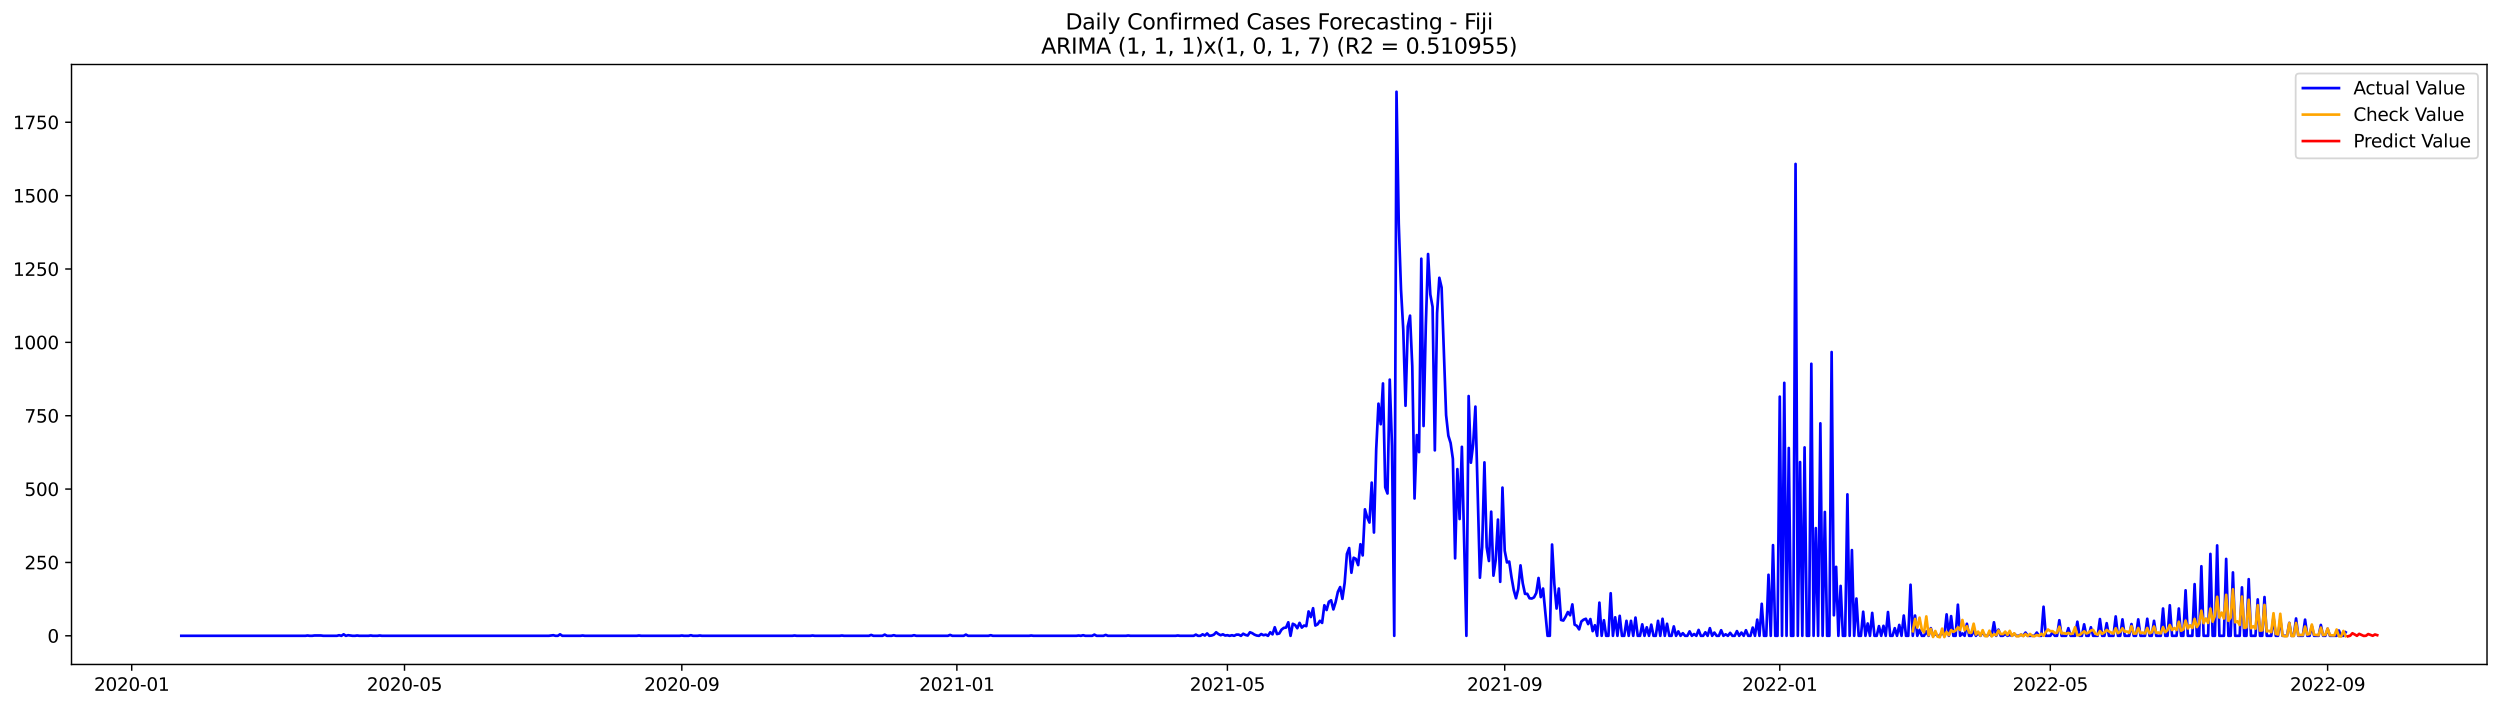 <?xml version="1.0" encoding="utf-8" standalone="no"?>
<!DOCTYPE svg PUBLIC "-//W3C//DTD SVG 1.1//EN"
  "http://www.w3.org/Graphics/SVG/1.1/DTD/svg11.dtd">
<svg xmlns:xlink="http://www.w3.org/1999/xlink" width="1386.05pt" height="392.274pt" viewBox="0 0 1386.05 392.274" xmlns="http://www.w3.org/2000/svg" version="1.1">
 <defs>
  <style type="text/css">*{stroke-linejoin: round; stroke-linecap: butt}</style>
 </defs>
 <g id="figure_1">
  <g id="patch_1">
   <path d="M 0 392.274 
L 1386.05 392.274 
L 1386.05 0 
L 0 0 
z
" style="fill: #ffffff"/>
  </g>
  <g id="axes_1">
   <g id="patch_2">
    <path d="M 39.65 368.396 
L 1378.85 368.396 
L 1378.85 35.755 
L 39.65 35.755 
z
" style="fill: #ffffff"/>
   </g>
   <g id="matplotlib.axis_1">
    <g id="xtick_1">
     <g id="line2d_1">
      <defs>
       <path id="m0611ac6f83" d="M 0 0 
L 0 3.5 
" style="stroke: #000000; stroke-width: 0.8"/>
      </defs>
      <g>
       <use xlink:href="#m0611ac6f83" x="73.024" y="368.396" style="stroke: #000000; stroke-width: 0.8"/>
      </g>
     </g>
     <g id="text_1">
      <!-- 2020-01 -->
      <g transform="translate(52.132 382.994)scale(0.1 -0.1)">
       <defs>
        <path id="DejaVuSans-32" d="M 1228 531 
L 3431 531 
L 3431 0 
L 469 0 
L 469 531 
Q 828 903 1448 1529 
Q 2069 2156 2228 2338 
Q 2531 2678 2651 2914 
Q 2772 3150 2772 3378 
Q 2772 3750 2511 3984 
Q 2250 4219 1831 4219 
Q 1534 4219 1204 4116 
Q 875 4013 500 3803 
L 500 4441 
Q 881 4594 1212 4672 
Q 1544 4750 1819 4750 
Q 2544 4750 2975 4387 
Q 3406 4025 3406 3419 
Q 3406 3131 3298 2873 
Q 3191 2616 2906 2266 
Q 2828 2175 2409 1742 
Q 1991 1309 1228 531 
z
" transform="scale(0.016)"/>
        <path id="DejaVuSans-30" d="M 2034 4250 
Q 1547 4250 1301 3770 
Q 1056 3291 1056 2328 
Q 1056 1369 1301 889 
Q 1547 409 2034 409 
Q 2525 409 2770 889 
Q 3016 1369 3016 2328 
Q 3016 3291 2770 3770 
Q 2525 4250 2034 4250 
z
M 2034 4750 
Q 2819 4750 3233 4129 
Q 3647 3509 3647 2328 
Q 3647 1150 3233 529 
Q 2819 -91 2034 -91 
Q 1250 -91 836 529 
Q 422 1150 422 2328 
Q 422 3509 836 4129 
Q 1250 4750 2034 4750 
z
" transform="scale(0.016)"/>
        <path id="DejaVuSans-2d" d="M 313 2009 
L 1997 2009 
L 1997 1497 
L 313 1497 
L 313 2009 
z
" transform="scale(0.016)"/>
        <path id="DejaVuSans-31" d="M 794 531 
L 1825 531 
L 1825 4091 
L 703 3866 
L 703 4441 
L 1819 4666 
L 2450 4666 
L 2450 531 
L 3481 531 
L 3481 0 
L 794 0 
L 794 531 
z
" transform="scale(0.016)"/>
       </defs>
       <use xlink:href="#DejaVuSans-32"/>
       <use xlink:href="#DejaVuSans-30" x="63.623"/>
       <use xlink:href="#DejaVuSans-32" x="127.246"/>
       <use xlink:href="#DejaVuSans-30" x="190.869"/>
       <use xlink:href="#DejaVuSans-2d" x="254.492"/>
       <use xlink:href="#DejaVuSans-30" x="290.576"/>
       <use xlink:href="#DejaVuSans-31" x="354.199"/>
      </g>
     </g>
    </g>
    <g id="xtick_2">
     <g id="line2d_2">
      <g>
       <use xlink:href="#m0611ac6f83" x="224.268" y="368.396" style="stroke: #000000; stroke-width: 0.8"/>
      </g>
     </g>
     <g id="text_2">
      <!-- 2020-05 -->
      <g transform="translate(203.377 382.994)scale(0.1 -0.1)">
       <defs>
        <path id="DejaVuSans-35" d="M 691 4666 
L 3169 4666 
L 3169 4134 
L 1269 4134 
L 1269 2991 
Q 1406 3038 1543 3061 
Q 1681 3084 1819 3084 
Q 2600 3084 3056 2656 
Q 3513 2228 3513 1497 
Q 3513 744 3044 326 
Q 2575 -91 1722 -91 
Q 1428 -91 1123 -41 
Q 819 9 494 109 
L 494 744 
Q 775 591 1075 516 
Q 1375 441 1709 441 
Q 2250 441 2565 725 
Q 2881 1009 2881 1497 
Q 2881 1984 2565 2268 
Q 2250 2553 1709 2553 
Q 1456 2553 1204 2497 
Q 953 2441 691 2322 
L 691 4666 
z
" transform="scale(0.016)"/>
       </defs>
       <use xlink:href="#DejaVuSans-32"/>
       <use xlink:href="#DejaVuSans-30" x="63.623"/>
       <use xlink:href="#DejaVuSans-32" x="127.246"/>
       <use xlink:href="#DejaVuSans-30" x="190.869"/>
       <use xlink:href="#DejaVuSans-2d" x="254.492"/>
       <use xlink:href="#DejaVuSans-30" x="290.576"/>
       <use xlink:href="#DejaVuSans-35" x="354.199"/>
      </g>
     </g>
    </g>
    <g id="xtick_3">
     <g id="line2d_3">
      <g>
       <use xlink:href="#m0611ac6f83" x="378.012" y="368.396" style="stroke: #000000; stroke-width: 0.8"/>
      </g>
     </g>
     <g id="text_3">
      <!-- 2020-09 -->
      <g transform="translate(357.121 382.994)scale(0.1 -0.1)">
       <defs>
        <path id="DejaVuSans-39" d="M 703 97 
L 703 672 
Q 941 559 1184 500 
Q 1428 441 1663 441 
Q 2288 441 2617 861 
Q 2947 1281 2994 2138 
Q 2813 1869 2534 1725 
Q 2256 1581 1919 1581 
Q 1219 1581 811 2004 
Q 403 2428 403 3163 
Q 403 3881 828 4315 
Q 1253 4750 1959 4750 
Q 2769 4750 3195 4129 
Q 3622 3509 3622 2328 
Q 3622 1225 3098 567 
Q 2575 -91 1691 -91 
Q 1453 -91 1209 -44 
Q 966 3 703 97 
z
M 1959 2075 
Q 2384 2075 2632 2365 
Q 2881 2656 2881 3163 
Q 2881 3666 2632 3958 
Q 2384 4250 1959 4250 
Q 1534 4250 1286 3958 
Q 1038 3666 1038 3163 
Q 1038 2656 1286 2365 
Q 1534 2075 1959 2075 
z
" transform="scale(0.016)"/>
       </defs>
       <use xlink:href="#DejaVuSans-32"/>
       <use xlink:href="#DejaVuSans-30" x="63.623"/>
       <use xlink:href="#DejaVuSans-32" x="127.246"/>
       <use xlink:href="#DejaVuSans-30" x="190.869"/>
       <use xlink:href="#DejaVuSans-2d" x="254.492"/>
       <use xlink:href="#DejaVuSans-30" x="290.576"/>
       <use xlink:href="#DejaVuSans-39" x="354.199"/>
      </g>
     </g>
    </g>
    <g id="xtick_4">
     <g id="line2d_4">
      <g>
       <use xlink:href="#m0611ac6f83" x="530.507" y="368.396" style="stroke: #000000; stroke-width: 0.8"/>
      </g>
     </g>
     <g id="text_4">
      <!-- 2021-01 -->
      <g transform="translate(509.615 382.994)scale(0.1 -0.1)">
       <use xlink:href="#DejaVuSans-32"/>
       <use xlink:href="#DejaVuSans-30" x="63.623"/>
       <use xlink:href="#DejaVuSans-32" x="127.246"/>
       <use xlink:href="#DejaVuSans-31" x="190.869"/>
       <use xlink:href="#DejaVuSans-2d" x="254.492"/>
       <use xlink:href="#DejaVuSans-30" x="290.576"/>
       <use xlink:href="#DejaVuSans-31" x="354.199"/>
      </g>
     </g>
    </g>
    <g id="xtick_5">
     <g id="line2d_5">
      <g>
       <use xlink:href="#m0611ac6f83" x="680.501" y="368.396" style="stroke: #000000; stroke-width: 0.8"/>
      </g>
     </g>
     <g id="text_5">
      <!-- 2021-05 -->
      <g transform="translate(659.61 382.994)scale(0.1 -0.1)">
       <use xlink:href="#DejaVuSans-32"/>
       <use xlink:href="#DejaVuSans-30" x="63.623"/>
       <use xlink:href="#DejaVuSans-32" x="127.246"/>
       <use xlink:href="#DejaVuSans-31" x="190.869"/>
       <use xlink:href="#DejaVuSans-2d" x="254.492"/>
       <use xlink:href="#DejaVuSans-30" x="290.576"/>
       <use xlink:href="#DejaVuSans-35" x="354.199"/>
      </g>
     </g>
    </g>
    <g id="xtick_6">
     <g id="line2d_6">
      <g>
       <use xlink:href="#m0611ac6f83" x="834.245" y="368.396" style="stroke: #000000; stroke-width: 0.8"/>
      </g>
     </g>
     <g id="text_6">
      <!-- 2021-09 -->
      <g transform="translate(813.354 382.994)scale(0.1 -0.1)">
       <use xlink:href="#DejaVuSans-32"/>
       <use xlink:href="#DejaVuSans-30" x="63.623"/>
       <use xlink:href="#DejaVuSans-32" x="127.246"/>
       <use xlink:href="#DejaVuSans-31" x="190.869"/>
       <use xlink:href="#DejaVuSans-2d" x="254.492"/>
       <use xlink:href="#DejaVuSans-30" x="290.576"/>
       <use xlink:href="#DejaVuSans-39" x="354.199"/>
      </g>
     </g>
    </g>
    <g id="xtick_7">
     <g id="line2d_7">
      <g>
       <use xlink:href="#m0611ac6f83" x="986.74" y="368.396" style="stroke: #000000; stroke-width: 0.8"/>
      </g>
     </g>
     <g id="text_7">
      <!-- 2022-01 -->
      <g transform="translate(965.848 382.994)scale(0.1 -0.1)">
       <use xlink:href="#DejaVuSans-32"/>
       <use xlink:href="#DejaVuSans-30" x="63.623"/>
       <use xlink:href="#DejaVuSans-32" x="127.246"/>
       <use xlink:href="#DejaVuSans-32" x="190.869"/>
       <use xlink:href="#DejaVuSans-2d" x="254.492"/>
       <use xlink:href="#DejaVuSans-30" x="290.576"/>
       <use xlink:href="#DejaVuSans-31" x="354.199"/>
      </g>
     </g>
    </g>
    <g id="xtick_8">
     <g id="line2d_8">
      <g>
       <use xlink:href="#m0611ac6f83" x="1136.734" y="368.396" style="stroke: #000000; stroke-width: 0.8"/>
      </g>
     </g>
     <g id="text_8">
      <!-- 2022-05 -->
      <g transform="translate(1115.843 382.994)scale(0.1 -0.1)">
       <use xlink:href="#DejaVuSans-32"/>
       <use xlink:href="#DejaVuSans-30" x="63.623"/>
       <use xlink:href="#DejaVuSans-32" x="127.246"/>
       <use xlink:href="#DejaVuSans-32" x="190.869"/>
       <use xlink:href="#DejaVuSans-2d" x="254.492"/>
       <use xlink:href="#DejaVuSans-30" x="290.576"/>
       <use xlink:href="#DejaVuSans-35" x="354.199"/>
      </g>
     </g>
    </g>
    <g id="xtick_9">
     <g id="line2d_9">
      <g>
       <use xlink:href="#m0611ac6f83" x="1290.478" y="368.396" style="stroke: #000000; stroke-width: 0.8"/>
      </g>
     </g>
     <g id="text_9">
      <!-- 2022-09 -->
      <g transform="translate(1269.587 382.994)scale(0.1 -0.1)">
       <use xlink:href="#DejaVuSans-32"/>
       <use xlink:href="#DejaVuSans-30" x="63.623"/>
       <use xlink:href="#DejaVuSans-32" x="127.246"/>
       <use xlink:href="#DejaVuSans-32" x="190.869"/>
       <use xlink:href="#DejaVuSans-2d" x="254.492"/>
       <use xlink:href="#DejaVuSans-30" x="290.576"/>
       <use xlink:href="#DejaVuSans-39" x="354.199"/>
      </g>
     </g>
    </g>
   </g>
   <g id="matplotlib.axis_2">
    <g id="ytick_1">
     <g id="line2d_10">
      <defs>
       <path id="m6a9f71cf02" d="M 0 0 
L -3.5 0 
" style="stroke: #000000; stroke-width: 0.8"/>
      </defs>
      <g>
       <use xlink:href="#m6a9f71cf02" x="39.65" y="352.505" style="stroke: #000000; stroke-width: 0.8"/>
      </g>
     </g>
     <g id="text_10">
      <!-- 0 -->
      <g transform="translate(26.288 356.304)scale(0.1 -0.1)">
       <use xlink:href="#DejaVuSans-30"/>
      </g>
     </g>
    </g>
    <g id="ytick_2">
     <g id="line2d_11">
      <g>
       <use xlink:href="#m6a9f71cf02" x="39.65" y="311.832" style="stroke: #000000; stroke-width: 0.8"/>
      </g>
     </g>
     <g id="text_11">
      <!-- 250 -->
      <g transform="translate(13.562 315.631)scale(0.1 -0.1)">
       <use xlink:href="#DejaVuSans-32"/>
       <use xlink:href="#DejaVuSans-35" x="63.623"/>
       <use xlink:href="#DejaVuSans-30" x="127.246"/>
      </g>
     </g>
    </g>
    <g id="ytick_3">
     <g id="line2d_12">
      <g>
       <use xlink:href="#m6a9f71cf02" x="39.65" y="271.159" style="stroke: #000000; stroke-width: 0.8"/>
      </g>
     </g>
     <g id="text_12">
      <!-- 500 -->
      <g transform="translate(13.562 274.958)scale(0.1 -0.1)">
       <use xlink:href="#DejaVuSans-35"/>
       <use xlink:href="#DejaVuSans-30" x="63.623"/>
       <use xlink:href="#DejaVuSans-30" x="127.246"/>
      </g>
     </g>
    </g>
    <g id="ytick_4">
     <g id="line2d_13">
      <g>
       <use xlink:href="#m6a9f71cf02" x="39.65" y="230.486" style="stroke: #000000; stroke-width: 0.8"/>
      </g>
     </g>
     <g id="text_13">
      <!-- 750 -->
      <g transform="translate(13.562 234.286)scale(0.1 -0.1)">
       <defs>
        <path id="DejaVuSans-37" d="M 525 4666 
L 3525 4666 
L 3525 4397 
L 1831 0 
L 1172 0 
L 2766 4134 
L 525 4134 
L 525 4666 
z
" transform="scale(0.016)"/>
       </defs>
       <use xlink:href="#DejaVuSans-37"/>
       <use xlink:href="#DejaVuSans-35" x="63.623"/>
       <use xlink:href="#DejaVuSans-30" x="127.246"/>
      </g>
     </g>
    </g>
    <g id="ytick_5">
     <g id="line2d_14">
      <g>
       <use xlink:href="#m6a9f71cf02" x="39.65" y="189.814" style="stroke: #000000; stroke-width: 0.8"/>
      </g>
     </g>
     <g id="text_14">
      <!-- 1000 -->
      <g transform="translate(7.2 193.613)scale(0.1 -0.1)">
       <use xlink:href="#DejaVuSans-31"/>
       <use xlink:href="#DejaVuSans-30" x="63.623"/>
       <use xlink:href="#DejaVuSans-30" x="127.246"/>
       <use xlink:href="#DejaVuSans-30" x="190.869"/>
      </g>
     </g>
    </g>
    <g id="ytick_6">
     <g id="line2d_15">
      <g>
       <use xlink:href="#m6a9f71cf02" x="39.65" y="149.141" style="stroke: #000000; stroke-width: 0.8"/>
      </g>
     </g>
     <g id="text_15">
      <!-- 1250 -->
      <g transform="translate(7.2 152.94)scale(0.1 -0.1)">
       <use xlink:href="#DejaVuSans-31"/>
       <use xlink:href="#DejaVuSans-32" x="63.623"/>
       <use xlink:href="#DejaVuSans-35" x="127.246"/>
       <use xlink:href="#DejaVuSans-30" x="190.869"/>
      </g>
     </g>
    </g>
    <g id="ytick_7">
     <g id="line2d_16">
      <g>
       <use xlink:href="#m6a9f71cf02" x="39.65" y="108.468" style="stroke: #000000; stroke-width: 0.8"/>
      </g>
     </g>
     <g id="text_16">
      <!-- 1500 -->
      <g transform="translate(7.2 112.267)scale(0.1 -0.1)">
       <use xlink:href="#DejaVuSans-31"/>
       <use xlink:href="#DejaVuSans-35" x="63.623"/>
       <use xlink:href="#DejaVuSans-30" x="127.246"/>
       <use xlink:href="#DejaVuSans-30" x="190.869"/>
      </g>
     </g>
    </g>
    <g id="ytick_8">
     <g id="line2d_17">
      <g>
       <use xlink:href="#m6a9f71cf02" x="39.65" y="67.795" style="stroke: #000000; stroke-width: 0.8"/>
      </g>
     </g>
     <g id="text_17">
      <!-- 1750 -->
      <g transform="translate(7.2 71.595)scale(0.1 -0.1)">
       <use xlink:href="#DejaVuSans-31"/>
       <use xlink:href="#DejaVuSans-37" x="63.623"/>
       <use xlink:href="#DejaVuSans-35" x="127.246"/>
       <use xlink:href="#DejaVuSans-30" x="190.869"/>
      </g>
     </g>
    </g>
   </g>
   <g id="line2d_18">
    <path d="M 100.523 352.505 
L 169.27 352.505 
L 170.52 352.342 
L 171.77 352.505 
L 173.02 352.505 
L 174.27 352.342 
L 178.02 352.342 
L 179.27 352.505 
L 186.77 352.505 
L 188.019 352.179 
L 189.269 352.505 
L 190.519 351.691 
L 191.769 352.505 
L 193.019 352.179 
L 195.519 352.505 
L 196.769 352.505 
L 198.019 352.342 
L 199.269 352.505 
L 204.269 352.505 
L 205.519 352.342 
L 206.769 352.505 
L 209.269 352.505 
L 210.519 352.342 
L 211.769 352.505 
L 304.265 352.505 
L 306.765 352.179 
L 308.015 352.505 
L 309.265 352.505 
L 310.515 351.691 
L 311.765 352.505 
L 321.764 352.505 
L 323.014 352.342 
L 324.264 352.505 
L 353.013 352.505 
L 354.263 352.342 
L 355.513 352.505 
L 376.762 352.505 
L 378.012 352.342 
L 379.262 352.505 
L 381.762 352.505 
L 383.012 352.179 
L 384.262 352.505 
L 386.762 352.505 
L 388.012 352.342 
L 389.262 352.505 
L 439.26 352.505 
L 440.51 352.342 
L 441.76 352.505 
L 449.26 352.505 
L 450.51 352.342 
L 451.76 352.505 
L 465.509 352.505 
L 466.759 352.342 
L 468.009 352.505 
L 481.758 352.505 
L 483.008 352.017 
L 484.258 352.505 
L 489.258 352.505 
L 490.508 351.854 
L 491.758 352.505 
L 494.258 352.505 
L 495.508 352.179 
L 496.758 352.505 
L 505.508 352.505 
L 506.758 352.179 
L 508.008 352.505 
L 525.507 352.505 
L 526.757 352.017 
L 528.007 352.505 
L 534.257 352.505 
L 535.506 351.854 
L 536.756 352.505 
L 548.006 352.505 
L 549.256 352.179 
L 550.506 352.505 
L 570.505 352.505 
L 571.755 352.342 
L 573.005 352.505 
L 596.754 352.505 
L 598.004 352.342 
L 599.254 352.505 
L 600.504 352.179 
L 601.754 352.505 
L 605.504 352.505 
L 606.754 351.854 
L 608.004 352.505 
L 611.754 352.505 
L 613.004 352.017 
L 614.254 352.505 
L 624.253 352.505 
L 625.503 352.342 
L 626.753 352.505 
L 651.752 352.505 
L 653.002 352.342 
L 654.252 352.505 
L 661.752 352.505 
L 663.002 351.854 
L 664.252 352.505 
L 665.502 352.505 
L 666.752 351.691 
L 668.002 352.342 
L 669.251 351.203 
L 670.501 352.505 
L 671.751 352.342 
L 673.001 351.854 
L 674.251 350.552 
L 675.501 351.529 
L 676.751 352.179 
L 678.001 351.691 
L 679.251 352.342 
L 680.501 352.179 
L 681.751 352.505 
L 683.001 352.179 
L 684.251 352.505 
L 685.501 351.854 
L 686.751 351.854 
L 688.001 352.505 
L 689.251 351.366 
L 690.501 352.017 
L 691.751 352.342 
L 693.001 350.552 
L 694.251 351.041 
L 695.501 351.854 
L 696.75 352.342 
L 698 352.505 
L 699.25 351.529 
L 700.5 352.179 
L 701.75 351.854 
L 703 352.505 
L 704.25 350.552 
L 705.5 351.691 
L 706.75 347.787 
L 708 351.529 
L 709.25 351.203 
L 710.5 349.088 
L 711.75 348.112 
L 713 347.949 
L 714.25 345.021 
L 715.5 352.505 
L 716.75 345.834 
L 718 346.485 
L 719.25 348.275 
L 720.5 345.346 
L 721.75 347.949 
L 722.999 346.811 
L 724.249 347.136 
L 725.499 339.001 
L 726.749 342.093 
L 727.999 337.212 
L 729.249 346.811 
L 730.499 346.16 
L 731.749 344.208 
L 732.999 345.346 
L 734.249 335.585 
L 735.499 338.188 
L 736.749 333.633 
L 737.999 332.819 
L 739.249 337.863 
L 740.499 333.795 
L 741.749 328.101 
L 742.999 325.498 
L 744.249 332.006 
L 745.499 323.22 
L 746.749 307.114 
L 747.999 303.86 
L 749.249 317.526 
L 750.498 309.229 
L 751.748 309.88 
L 752.998 313.296 
L 754.248 301.745 
L 755.498 307.927 
L 756.748 282.385 
L 757.998 286.778 
L 759.248 289.706 
L 760.498 267.58 
L 761.748 295.237 
L 762.998 249.033 
L 764.248 223.816 
L 765.498 235.204 
L 766.748 212.59 
L 767.998 270.183 
L 769.248 273.6 
L 770.498 210.475 
L 771.748 247.244 
L 772.998 352.505 
L 774.248 50.876 
L 775.498 123.924 
L 776.747 160.529 
L 777.997 182.818 
L 779.247 224.955 
L 780.497 181.028 
L 781.747 175.009 
L 782.997 203.154 
L 784.247 276.365 
L 785.497 241.224 
L 786.747 250.66 
L 787.997 143.447 
L 789.247 236.181 
L 790.497 180.54 
L 791.747 140.844 
L 792.997 163.295 
L 794.247 170.128 
L 795.497 249.684 
L 796.747 173.545 
L 797.997 154.022 
L 799.247 159.39 
L 801.747 230.161 
L 802.996 241.549 
L 804.246 245.617 
L 805.496 254.402 
L 806.746 309.554 
L 807.996 260.096 
L 809.246 287.754 
L 810.496 247.732 
L 812.996 352.505 
L 814.246 219.586 
L 815.496 256.517 
L 816.746 246.267 
L 817.996 225.443 
L 820.496 320.292 
L 821.746 303.209 
L 822.996 256.354 
L 824.246 303.372 
L 825.496 311.019 
L 826.746 283.686 
L 827.996 319.153 
L 829.246 310.53 
L 830.495 288.079 
L 831.745 322.57 
L 832.995 270.346 
L 834.245 305.324 
L 835.495 311.832 
L 836.745 311.344 
L 837.995 319.967 
L 839.245 327.125 
L 840.495 331.68 
L 841.745 326.474 
L 842.995 313.459 
L 844.245 323.383 
L 845.495 329.24 
L 846.745 329.24 
L 847.995 331.68 
L 849.245 331.843 
L 850.495 331.192 
L 851.745 328.752 
L 852.995 320.455 
L 854.245 331.03 
L 855.495 326.311 
L 857.994 352.505 
L 859.244 352.505 
L 860.494 301.908 
L 861.744 323.708 
L 862.994 337.374 
L 864.244 326.311 
L 865.494 343.719 
L 866.744 344.045 
L 867.994 341.93 
L 869.244 339.327 
L 870.494 341.116 
L 871.744 335.097 
L 872.994 346.322 
L 874.244 346.973 
L 875.494 348.926 
L 876.744 344.533 
L 877.994 343.557 
L 879.244 343.069 
L 880.494 345.997 
L 881.744 343.231 
L 882.994 349.902 
L 884.243 346.648 
L 885.493 352.505 
L 886.743 334.121 
L 887.993 352.505 
L 889.243 343.882 
L 890.493 352.505 
L 891.743 352.505 
L 892.993 328.915 
L 894.243 352.505 
L 895.493 342.255 
L 896.743 352.505 
L 897.993 341.442 
L 899.243 352.505 
L 900.493 352.505 
L 901.743 344.208 
L 902.993 352.505 
L 904.243 344.208 
L 905.493 352.505 
L 906.743 342.418 
L 907.993 352.505 
L 909.243 352.505 
L 910.492 346.16 
L 911.742 352.505 
L 912.992 347.787 
L 914.242 352.505 
L 915.492 346.322 
L 916.742 352.505 
L 917.992 352.505 
L 919.242 344.208 
L 920.492 352.505 
L 921.742 343.069 
L 922.992 352.505 
L 924.242 345.834 
L 925.492 352.505 
L 926.742 352.505 
L 927.992 347.299 
L 929.242 352.505 
L 930.492 350.064 
L 931.742 352.505 
L 932.992 351.041 
L 934.242 352.505 
L 935.492 352.505 
L 936.742 350.064 
L 937.991 352.505 
L 939.241 351.529 
L 940.491 352.505 
L 941.741 349.251 
L 942.991 352.505 
L 944.241 352.505 
L 945.491 350.552 
L 946.741 352.505 
L 947.991 348.275 
L 949.241 352.505 
L 950.491 350.715 
L 951.741 352.505 
L 952.991 352.505 
L 954.241 349.414 
L 955.491 352.505 
L 956.741 351.691 
L 957.991 352.505 
L 959.241 350.878 
L 960.491 352.505 
L 961.741 352.505 
L 962.991 349.902 
L 964.24 352.505 
L 965.49 350.715 
L 966.74 352.505 
L 967.99 349.414 
L 969.24 352.505 
L 970.49 352.505 
L 971.74 347.949 
L 972.99 352.505 
L 974.24 343.557 
L 975.49 352.505 
L 976.74 334.771 
L 977.99 352.505 
L 979.24 352.505 
L 980.49 318.665 
L 981.74 352.505 
L 982.99 302.233 
L 984.24 352.505 
L 985.49 352.505 
L 986.74 219.912 
L 987.99 352.505 
L 989.24 212.265 
L 990.49 352.505 
L 991.739 248.382 
L 992.989 352.505 
L 994.239 352.505 
L 995.489 90.898 
L 996.739 352.505 
L 997.989 256.192 
L 999.239 352.505 
L 1000.489 248.057 
L 1001.739 352.505 
L 1002.989 352.505 
L 1004.239 201.69 
L 1005.489 352.505 
L 1006.739 292.797 
L 1007.989 352.505 
L 1009.239 234.716 
L 1010.489 352.505 
L 1011.739 283.849 
L 1012.989 352.505 
L 1014.239 352.505 
L 1015.489 195.182 
L 1016.739 341.116 
L 1017.988 314.272 
L 1019.238 352.505 
L 1020.488 324.847 
L 1021.738 352.505 
L 1022.988 352.505 
L 1024.238 274.088 
L 1025.488 352.505 
L 1026.738 304.999 
L 1027.988 352.505 
L 1029.238 331.843 
L 1030.488 352.505 
L 1031.738 352.505 
L 1032.988 339.164 
L 1034.238 352.505 
L 1035.488 345.672 
L 1036.738 352.505 
L 1037.988 339.815 
L 1039.238 352.505 
L 1040.488 352.505 
L 1041.738 347.136 
L 1042.988 352.505 
L 1044.237 346.973 
L 1045.487 352.505 
L 1046.737 339.327 
L 1047.987 352.505 
L 1049.237 352.505 
L 1050.487 348.275 
L 1051.737 352.505 
L 1052.987 346.485 
L 1054.237 352.505 
L 1055.487 341.279 
L 1056.737 352.505 
L 1057.987 352.505 
L 1059.237 324.197 
L 1060.487 352.505 
L 1061.737 341.279 
L 1062.987 352.505 
L 1064.237 349.251 
L 1065.487 352.505 
L 1066.737 352.505 
L 1067.987 350.064 
L 1069.237 352.505 
L 1070.487 348.275 
L 1071.736 352.505 
L 1072.986 351.366 
L 1074.236 352.505 
L 1075.486 352.505 
L 1076.736 350.227 
L 1077.986 352.505 
L 1079.236 340.628 
L 1080.486 352.505 
L 1081.736 341.604 
L 1082.986 352.505 
L 1084.236 352.505 
L 1085.486 335.259 
L 1086.736 352.505 
L 1087.986 351.203 
L 1089.236 352.505 
L 1090.486 345.834 
L 1091.736 352.505 
L 1092.986 352.505 
L 1094.236 349.576 
L 1095.486 352.505 
L 1096.736 350.878 
L 1097.985 352.505 
L 1099.235 350.39 
L 1100.485 352.505 
L 1101.735 352.505 
L 1102.985 351.203 
L 1104.235 352.505 
L 1105.485 345.021 
L 1106.735 352.505 
L 1107.985 349.088 
L 1109.235 352.505 
L 1110.485 352.505 
L 1111.735 351.366 
L 1112.985 352.505 
L 1114.235 352.017 
L 1115.485 352.505 
L 1116.735 351.366 
L 1117.985 352.505 
L 1119.235 352.505 
L 1120.485 351.854 
L 1121.735 352.505 
L 1122.985 350.715 
L 1124.235 352.505 
L 1127.984 352.505 
L 1129.234 350.715 
L 1130.484 352.505 
L 1131.734 352.505 
L 1132.984 336.398 
L 1134.234 352.505 
L 1136.734 352.505 
L 1137.984 350.552 
L 1139.234 352.505 
L 1140.484 352.505 
L 1141.734 343.882 
L 1142.984 352.505 
L 1145.484 352.505 
L 1146.734 348.275 
L 1147.984 352.505 
L 1150.484 352.505 
L 1151.733 344.696 
L 1152.983 352.505 
L 1154.233 352.505 
L 1155.483 346.16 
L 1156.733 352.505 
L 1157.983 352.505 
L 1159.233 347.787 
L 1160.483 352.505 
L 1162.983 352.505 
L 1164.233 343.231 
L 1165.483 352.505 
L 1166.733 352.505 
L 1167.983 345.509 
L 1169.233 352.505 
L 1171.733 352.505 
L 1172.983 341.767 
L 1174.233 352.505 
L 1175.483 352.505 
L 1176.733 343.394 
L 1177.983 352.505 
L 1180.482 352.505 
L 1181.732 345.997 
L 1182.982 352.505 
L 1184.232 352.505 
L 1185.482 343.394 
L 1186.732 352.505 
L 1189.232 352.505 
L 1190.482 343.069 
L 1191.732 352.505 
L 1192.982 352.505 
L 1194.232 344.208 
L 1195.482 352.505 
L 1197.982 352.505 
L 1199.232 337.374 
L 1200.482 352.505 
L 1201.732 352.505 
L 1202.982 335.585 
L 1204.232 352.505 
L 1206.731 352.505 
L 1207.981 337.374 
L 1209.231 352.505 
L 1210.481 352.505 
L 1211.731 327.288 
L 1212.981 352.505 
L 1215.481 352.505 
L 1216.731 323.871 
L 1217.981 352.505 
L 1219.231 352.505 
L 1220.481 313.947 
L 1221.731 352.505 
L 1224.231 352.505 
L 1225.481 307.114 
L 1226.731 352.505 
L 1227.981 352.505 
L 1229.231 302.396 
L 1230.481 352.505 
L 1232.98 352.505 
L 1234.23 309.88 
L 1235.48 352.505 
L 1236.73 352.505 
L 1237.98 317.363 
L 1239.23 352.505 
L 1241.73 352.505 
L 1242.98 325.661 
L 1244.23 352.505 
L 1245.48 352.505 
L 1246.73 321.105 
L 1247.98 352.505 
L 1250.48 352.505 
L 1251.73 332.331 
L 1252.98 352.505 
L 1254.23 352.505 
L 1255.48 331.03 
L 1256.73 352.505 
L 1259.229 352.505 
L 1260.479 342.093 
L 1261.729 352.505 
L 1262.979 352.505 
L 1264.229 343.394 
L 1265.479 352.505 
L 1267.979 352.505 
L 1269.229 345.346 
L 1270.479 352.505 
L 1271.729 352.505 
L 1272.979 342.906 
L 1274.229 352.505 
L 1276.729 352.505 
L 1277.979 343.557 
L 1279.229 352.505 
L 1280.479 352.505 
L 1281.729 347.136 
L 1282.979 352.505 
L 1285.478 352.505 
L 1286.728 346.485 
L 1287.978 352.505 
L 1289.228 352.505 
L 1290.478 348.6 
L 1291.728 352.505 
L 1295.478 352.505 
L 1296.728 349.576 
L 1297.978 352.505 
L 1299.228 352.505 
L 1300.478 350.552 
L 1300.478 350.552 
" clip-path="url(#p9195dc63fa)" style="fill: none; stroke: #0000ff; stroke-width: 1.5; stroke-linecap: square"/>
   </g>
   <g id="line2d_19">
    <path d="M 1060.487 349.948 
L 1061.737 343.163 
L 1062.987 347.913 
L 1064.237 342.447 
L 1065.487 349.037 
L 1066.737 350.589 
L 1067.987 341.764 
L 1069.237 352.184 
L 1070.487 348.706 
L 1071.736 353.139 
L 1072.986 349.853 
L 1074.236 352.952 
L 1075.486 353.276 
L 1076.736 348.553 
L 1077.986 353.184 
L 1079.236 350.361 
L 1080.486 352.184 
L 1081.736 349.362 
L 1082.986 350.297 
L 1084.236 349.578 
L 1085.486 347.837 
L 1086.736 349.275 
L 1087.986 343.726 
L 1089.236 349.43 
L 1090.486 347.206 
L 1091.736 350.721 
L 1092.986 350.728 
L 1094.236 345.8 
L 1095.486 351.775 
L 1096.736 350.202 
L 1097.985 352.415 
L 1099.235 349.392 
L 1100.485 352.602 
L 1101.735 352.732 
L 1102.985 349.678 
L 1104.235 352.815 
L 1105.485 351.685 
L 1106.735 352.195 
L 1107.985 349.54 
L 1109.235 351.49 
L 1110.485 351.523 
L 1111.735 350.183 
L 1112.985 352.004 
L 1114.235 349.769 
L 1115.485 352.482 
L 1116.735 351.134 
L 1117.985 352.752 
L 1119.235 352.763 
L 1120.485 351.744 
L 1121.735 352.682 
L 1122.985 351.538 
L 1124.235 352.567 
L 1125.484 351.485 
L 1126.734 352.574 
L 1127.984 352.698 
L 1129.234 352.084 
L 1130.484 352.481 
L 1131.734 351.38 
L 1132.984 352.46 
L 1134.234 350.458 
L 1135.484 349.005 
L 1136.734 349.946 
L 1137.984 349.903 
L 1139.234 350.936 
L 1140.484 350.757 
L 1141.734 347.486 
L 1142.984 351.168 
L 1144.234 350.993 
L 1145.484 351.399 
L 1146.734 350.898 
L 1147.984 351.513 
L 1149.234 351.102 
L 1150.484 347.727 
L 1151.733 352.194 
L 1152.983 352.048 
L 1155.483 350.025 
L 1156.733 351.156 
L 1157.983 350.713 
L 1159.233 349.596 
L 1160.483 349.23 
L 1161.733 351.316 
L 1162.983 351.902 
L 1164.233 349.874 
L 1165.483 351.402 
L 1166.733 350.629 
L 1167.983 349.256 
L 1169.233 350.087 
L 1171.733 351.257 
L 1172.983 348.324 
L 1174.233 350.998 
L 1175.483 350.287 
L 1176.733 348.311 
L 1177.983 350.212 
L 1179.232 350.146 
L 1180.482 350.791 
L 1181.732 347.159 
L 1182.982 351.282 
L 1184.232 351.233 
L 1185.482 348.198 
L 1186.732 351.028 
L 1187.982 350.699 
L 1189.232 351.175 
L 1190.482 348.165 
L 1191.732 351.103 
L 1192.982 350.577 
L 1194.232 347.362 
L 1195.482 350.869 
L 1196.732 350.673 
L 1197.982 351.144 
L 1199.232 347.708 
L 1200.482 350.518 
L 1201.732 349.383 
L 1202.982 346.528 
L 1204.232 349.3 
L 1205.481 348.218 
L 1206.731 349.301 
L 1207.981 344.717 
L 1209.231 349.661 
L 1210.481 348.975 
L 1211.731 344.08 
L 1212.981 348.422 
L 1214.231 346.662 
L 1215.481 348.135 
L 1216.731 343.166 
L 1217.981 347.624 
L 1219.231 345.605 
L 1220.481 338.573 
L 1221.731 345.424 
L 1222.981 342.923 
L 1224.231 345.337 
L 1225.481 337.394 
L 1226.731 344.647 
L 1227.981 341.495 
L 1229.231 330.89 
L 1230.481 342.377 
L 1231.73 339.642 
L 1232.98 342.882 
L 1234.23 329.799 
L 1235.48 344.193 
L 1236.73 342.382 
L 1237.98 326.713 
L 1239.23 345.012 
L 1240.48 344.464 
L 1241.73 346.489 
L 1242.98 330.771 
L 1244.23 348.101 
L 1245.48 347.826 
L 1246.73 332.51 
L 1247.98 348.278 
L 1249.23 347.197 
L 1250.48 348.534 
L 1251.73 335.539 
L 1252.98 349.615 
L 1254.23 349.454 
L 1255.48 335.394 
L 1256.73 350.08 
L 1257.98 349.734 
L 1259.229 350.432 
L 1260.479 339.997 
L 1261.729 351.403 
L 1262.979 351.759 
L 1264.229 340.313 
L 1265.479 352.36 
L 1266.729 352.759 
L 1267.979 352.695 
L 1269.229 345.422 
L 1270.479 352.619 
L 1271.729 352.6 
L 1272.979 345.392 
L 1274.229 352.297 
L 1275.479 352.002 
L 1276.729 352.128 
L 1277.979 347.385 
L 1279.229 351.851 
L 1280.479 351.424 
L 1281.729 346.262 
L 1282.979 351.907 
L 1285.478 352.177 
L 1286.728 347.976 
L 1287.978 352.134 
L 1289.228 351.978 
L 1290.478 348.475 
L 1291.728 352.181 
L 1294.228 352.294 
L 1295.478 349.033 
L 1296.728 352.745 
L 1297.978 352.845 
L 1299.228 349.828 
L 1300.478 352.651 
L 1300.478 352.651 
" clip-path="url(#p9195dc63fa)" style="fill: none; stroke: #ffa500; stroke-width: 1.5; stroke-linecap: square"/>
   </g>
   <g id="line2d_20">
    <path d="M 1301.728 352.765 
L 1302.978 352.446 
L 1304.228 351.098 
L 1305.478 351.75 
L 1306.728 352.487 
L 1307.978 351.43 
L 1309.228 351.996 
L 1310.478 352.552 
L 1311.728 352.472 
L 1312.977 351.546 
L 1314.227 351.987 
L 1315.477 352.482 
L 1316.727 351.772 
L 1317.977 352.152 
" clip-path="url(#p9195dc63fa)" style="fill: none; stroke: #ff0000; stroke-width: 1.5; stroke-linecap: square"/>
   </g>
   <g id="patch_3">
    <path d="M 39.65 368.396 
L 39.65 35.755 
" style="fill: none; stroke: #000000; stroke-width: 0.8; stroke-linejoin: miter; stroke-linecap: square"/>
   </g>
   <g id="patch_4">
    <path d="M 1378.85 368.396 
L 1378.85 35.755 
" style="fill: none; stroke: #000000; stroke-width: 0.8; stroke-linejoin: miter; stroke-linecap: square"/>
   </g>
   <g id="patch_5">
    <path d="M 39.65 368.396 
L 1378.85 368.396 
" style="fill: none; stroke: #000000; stroke-width: 0.8; stroke-linejoin: miter; stroke-linecap: square"/>
   </g>
   <g id="patch_6">
    <path d="M 39.65 35.755 
L 1378.85 35.755 
" style="fill: none; stroke: #000000; stroke-width: 0.8; stroke-linejoin: miter; stroke-linecap: square"/>
   </g>
   <g id="text_18">
    <!-- Daily Confirmed Cases Forecasting - Fiji -->
    <g transform="translate(590.733 16.318)scale(0.12 -0.12)">
     <defs>
      <path id="DejaVuSans-44" d="M 1259 4147 
L 1259 519 
L 2022 519 
Q 2988 519 3436 956 
Q 3884 1394 3884 2338 
Q 3884 3275 3436 3711 
Q 2988 4147 2022 4147 
L 1259 4147 
z
M 628 4666 
L 1925 4666 
Q 3281 4666 3915 4102 
Q 4550 3538 4550 2338 
Q 4550 1131 3912 565 
Q 3275 0 1925 0 
L 628 0 
L 628 4666 
z
" transform="scale(0.016)"/>
      <path id="DejaVuSans-61" d="M 2194 1759 
Q 1497 1759 1228 1600 
Q 959 1441 959 1056 
Q 959 750 1161 570 
Q 1363 391 1709 391 
Q 2188 391 2477 730 
Q 2766 1069 2766 1631 
L 2766 1759 
L 2194 1759 
z
M 3341 1997 
L 3341 0 
L 2766 0 
L 2766 531 
Q 2569 213 2275 61 
Q 1981 -91 1556 -91 
Q 1019 -91 701 211 
Q 384 513 384 1019 
Q 384 1609 779 1909 
Q 1175 2209 1959 2209 
L 2766 2209 
L 2766 2266 
Q 2766 2663 2505 2880 
Q 2244 3097 1772 3097 
Q 1472 3097 1187 3025 
Q 903 2953 641 2809 
L 641 3341 
Q 956 3463 1253 3523 
Q 1550 3584 1831 3584 
Q 2591 3584 2966 3190 
Q 3341 2797 3341 1997 
z
" transform="scale(0.016)"/>
      <path id="DejaVuSans-69" d="M 603 3500 
L 1178 3500 
L 1178 0 
L 603 0 
L 603 3500 
z
M 603 4863 
L 1178 4863 
L 1178 4134 
L 603 4134 
L 603 4863 
z
" transform="scale(0.016)"/>
      <path id="DejaVuSans-6c" d="M 603 4863 
L 1178 4863 
L 1178 0 
L 603 0 
L 603 4863 
z
" transform="scale(0.016)"/>
      <path id="DejaVuSans-79" d="M 2059 -325 
Q 1816 -950 1584 -1140 
Q 1353 -1331 966 -1331 
L 506 -1331 
L 506 -850 
L 844 -850 
Q 1081 -850 1212 -737 
Q 1344 -625 1503 -206 
L 1606 56 
L 191 3500 
L 800 3500 
L 1894 763 
L 2988 3500 
L 3597 3500 
L 2059 -325 
z
" transform="scale(0.016)"/>
      <path id="DejaVuSans-20" transform="scale(0.016)"/>
      <path id="DejaVuSans-43" d="M 4122 4306 
L 4122 3641 
Q 3803 3938 3442 4084 
Q 3081 4231 2675 4231 
Q 1875 4231 1450 3742 
Q 1025 3253 1025 2328 
Q 1025 1406 1450 917 
Q 1875 428 2675 428 
Q 3081 428 3442 575 
Q 3803 722 4122 1019 
L 4122 359 
Q 3791 134 3420 21 
Q 3050 -91 2638 -91 
Q 1578 -91 968 557 
Q 359 1206 359 2328 
Q 359 3453 968 4101 
Q 1578 4750 2638 4750 
Q 3056 4750 3426 4639 
Q 3797 4528 4122 4306 
z
" transform="scale(0.016)"/>
      <path id="DejaVuSans-6f" d="M 1959 3097 
Q 1497 3097 1228 2736 
Q 959 2375 959 1747 
Q 959 1119 1226 758 
Q 1494 397 1959 397 
Q 2419 397 2687 759 
Q 2956 1122 2956 1747 
Q 2956 2369 2687 2733 
Q 2419 3097 1959 3097 
z
M 1959 3584 
Q 2709 3584 3137 3096 
Q 3566 2609 3566 1747 
Q 3566 888 3137 398 
Q 2709 -91 1959 -91 
Q 1206 -91 779 398 
Q 353 888 353 1747 
Q 353 2609 779 3096 
Q 1206 3584 1959 3584 
z
" transform="scale(0.016)"/>
      <path id="DejaVuSans-6e" d="M 3513 2113 
L 3513 0 
L 2938 0 
L 2938 2094 
Q 2938 2591 2744 2837 
Q 2550 3084 2163 3084 
Q 1697 3084 1428 2787 
Q 1159 2491 1159 1978 
L 1159 0 
L 581 0 
L 581 3500 
L 1159 3500 
L 1159 2956 
Q 1366 3272 1645 3428 
Q 1925 3584 2291 3584 
Q 2894 3584 3203 3211 
Q 3513 2838 3513 2113 
z
" transform="scale(0.016)"/>
      <path id="DejaVuSans-66" d="M 2375 4863 
L 2375 4384 
L 1825 4384 
Q 1516 4384 1395 4259 
Q 1275 4134 1275 3809 
L 1275 3500 
L 2222 3500 
L 2222 3053 
L 1275 3053 
L 1275 0 
L 697 0 
L 697 3053 
L 147 3053 
L 147 3500 
L 697 3500 
L 697 3744 
Q 697 4328 969 4595 
Q 1241 4863 1831 4863 
L 2375 4863 
z
" transform="scale(0.016)"/>
      <path id="DejaVuSans-72" d="M 2631 2963 
Q 2534 3019 2420 3045 
Q 2306 3072 2169 3072 
Q 1681 3072 1420 2755 
Q 1159 2438 1159 1844 
L 1159 0 
L 581 0 
L 581 3500 
L 1159 3500 
L 1159 2956 
Q 1341 3275 1631 3429 
Q 1922 3584 2338 3584 
Q 2397 3584 2469 3576 
Q 2541 3569 2628 3553 
L 2631 2963 
z
" transform="scale(0.016)"/>
      <path id="DejaVuSans-6d" d="M 3328 2828 
Q 3544 3216 3844 3400 
Q 4144 3584 4550 3584 
Q 5097 3584 5394 3201 
Q 5691 2819 5691 2113 
L 5691 0 
L 5113 0 
L 5113 2094 
Q 5113 2597 4934 2840 
Q 4756 3084 4391 3084 
Q 3944 3084 3684 2787 
Q 3425 2491 3425 1978 
L 3425 0 
L 2847 0 
L 2847 2094 
Q 2847 2600 2669 2842 
Q 2491 3084 2119 3084 
Q 1678 3084 1418 2786 
Q 1159 2488 1159 1978 
L 1159 0 
L 581 0 
L 581 3500 
L 1159 3500 
L 1159 2956 
Q 1356 3278 1631 3431 
Q 1906 3584 2284 3584 
Q 2666 3584 2933 3390 
Q 3200 3197 3328 2828 
z
" transform="scale(0.016)"/>
      <path id="DejaVuSans-65" d="M 3597 1894 
L 3597 1613 
L 953 1613 
Q 991 1019 1311 708 
Q 1631 397 2203 397 
Q 2534 397 2845 478 
Q 3156 559 3463 722 
L 3463 178 
Q 3153 47 2828 -22 
Q 2503 -91 2169 -91 
Q 1331 -91 842 396 
Q 353 884 353 1716 
Q 353 2575 817 3079 
Q 1281 3584 2069 3584 
Q 2775 3584 3186 3129 
Q 3597 2675 3597 1894 
z
M 3022 2063 
Q 3016 2534 2758 2815 
Q 2500 3097 2075 3097 
Q 1594 3097 1305 2825 
Q 1016 2553 972 2059 
L 3022 2063 
z
" transform="scale(0.016)"/>
      <path id="DejaVuSans-64" d="M 2906 2969 
L 2906 4863 
L 3481 4863 
L 3481 0 
L 2906 0 
L 2906 525 
Q 2725 213 2448 61 
Q 2172 -91 1784 -91 
Q 1150 -91 751 415 
Q 353 922 353 1747 
Q 353 2572 751 3078 
Q 1150 3584 1784 3584 
Q 2172 3584 2448 3432 
Q 2725 3281 2906 2969 
z
M 947 1747 
Q 947 1113 1208 752 
Q 1469 391 1925 391 
Q 2381 391 2643 752 
Q 2906 1113 2906 1747 
Q 2906 2381 2643 2742 
Q 2381 3103 1925 3103 
Q 1469 3103 1208 2742 
Q 947 2381 947 1747 
z
" transform="scale(0.016)"/>
      <path id="DejaVuSans-73" d="M 2834 3397 
L 2834 2853 
Q 2591 2978 2328 3040 
Q 2066 3103 1784 3103 
Q 1356 3103 1142 2972 
Q 928 2841 928 2578 
Q 928 2378 1081 2264 
Q 1234 2150 1697 2047 
L 1894 2003 
Q 2506 1872 2764 1633 
Q 3022 1394 3022 966 
Q 3022 478 2636 193 
Q 2250 -91 1575 -91 
Q 1294 -91 989 -36 
Q 684 19 347 128 
L 347 722 
Q 666 556 975 473 
Q 1284 391 1588 391 
Q 1994 391 2212 530 
Q 2431 669 2431 922 
Q 2431 1156 2273 1281 
Q 2116 1406 1581 1522 
L 1381 1569 
Q 847 1681 609 1914 
Q 372 2147 372 2553 
Q 372 3047 722 3315 
Q 1072 3584 1716 3584 
Q 2034 3584 2315 3537 
Q 2597 3491 2834 3397 
z
" transform="scale(0.016)"/>
      <path id="DejaVuSans-46" d="M 628 4666 
L 3309 4666 
L 3309 4134 
L 1259 4134 
L 1259 2759 
L 3109 2759 
L 3109 2228 
L 1259 2228 
L 1259 0 
L 628 0 
L 628 4666 
z
" transform="scale(0.016)"/>
      <path id="DejaVuSans-63" d="M 3122 3366 
L 3122 2828 
Q 2878 2963 2633 3030 
Q 2388 3097 2138 3097 
Q 1578 3097 1268 2742 
Q 959 2388 959 1747 
Q 959 1106 1268 751 
Q 1578 397 2138 397 
Q 2388 397 2633 464 
Q 2878 531 3122 666 
L 3122 134 
Q 2881 22 2623 -34 
Q 2366 -91 2075 -91 
Q 1284 -91 818 406 
Q 353 903 353 1747 
Q 353 2603 823 3093 
Q 1294 3584 2113 3584 
Q 2378 3584 2631 3529 
Q 2884 3475 3122 3366 
z
" transform="scale(0.016)"/>
      <path id="DejaVuSans-74" d="M 1172 4494 
L 1172 3500 
L 2356 3500 
L 2356 3053 
L 1172 3053 
L 1172 1153 
Q 1172 725 1289 603 
Q 1406 481 1766 481 
L 2356 481 
L 2356 0 
L 1766 0 
Q 1100 0 847 248 
Q 594 497 594 1153 
L 594 3053 
L 172 3053 
L 172 3500 
L 594 3500 
L 594 4494 
L 1172 4494 
z
" transform="scale(0.016)"/>
      <path id="DejaVuSans-67" d="M 2906 1791 
Q 2906 2416 2648 2759 
Q 2391 3103 1925 3103 
Q 1463 3103 1205 2759 
Q 947 2416 947 1791 
Q 947 1169 1205 825 
Q 1463 481 1925 481 
Q 2391 481 2648 825 
Q 2906 1169 2906 1791 
z
M 3481 434 
Q 3481 -459 3084 -895 
Q 2688 -1331 1869 -1331 
Q 1566 -1331 1297 -1286 
Q 1028 -1241 775 -1147 
L 775 -588 
Q 1028 -725 1275 -790 
Q 1522 -856 1778 -856 
Q 2344 -856 2625 -561 
Q 2906 -266 2906 331 
L 2906 616 
Q 2728 306 2450 153 
Q 2172 0 1784 0 
Q 1141 0 747 490 
Q 353 981 353 1791 
Q 353 2603 747 3093 
Q 1141 3584 1784 3584 
Q 2172 3584 2450 3431 
Q 2728 3278 2906 2969 
L 2906 3500 
L 3481 3500 
L 3481 434 
z
" transform="scale(0.016)"/>
      <path id="DejaVuSans-6a" d="M 603 3500 
L 1178 3500 
L 1178 -63 
Q 1178 -731 923 -1031 
Q 669 -1331 103 -1331 
L -116 -1331 
L -116 -844 
L 38 -844 
Q 366 -844 484 -692 
Q 603 -541 603 -63 
L 603 3500 
z
M 603 4863 
L 1178 4863 
L 1178 4134 
L 603 4134 
L 603 4863 
z
" transform="scale(0.016)"/>
     </defs>
     <use xlink:href="#DejaVuSans-44"/>
     <use xlink:href="#DejaVuSans-61" x="77.002"/>
     <use xlink:href="#DejaVuSans-69" x="138.281"/>
     <use xlink:href="#DejaVuSans-6c" x="166.064"/>
     <use xlink:href="#DejaVuSans-79" x="193.848"/>
     <use xlink:href="#DejaVuSans-20" x="253.027"/>
     <use xlink:href="#DejaVuSans-43" x="284.814"/>
     <use xlink:href="#DejaVuSans-6f" x="354.639"/>
     <use xlink:href="#DejaVuSans-6e" x="415.82"/>
     <use xlink:href="#DejaVuSans-66" x="479.199"/>
     <use xlink:href="#DejaVuSans-69" x="514.404"/>
     <use xlink:href="#DejaVuSans-72" x="542.188"/>
     <use xlink:href="#DejaVuSans-6d" x="581.551"/>
     <use xlink:href="#DejaVuSans-65" x="678.963"/>
     <use xlink:href="#DejaVuSans-64" x="740.486"/>
     <use xlink:href="#DejaVuSans-20" x="803.963"/>
     <use xlink:href="#DejaVuSans-43" x="835.75"/>
     <use xlink:href="#DejaVuSans-61" x="905.574"/>
     <use xlink:href="#DejaVuSans-73" x="966.854"/>
     <use xlink:href="#DejaVuSans-65" x="1018.953"/>
     <use xlink:href="#DejaVuSans-73" x="1080.477"/>
     <use xlink:href="#DejaVuSans-20" x="1132.576"/>
     <use xlink:href="#DejaVuSans-46" x="1164.363"/>
     <use xlink:href="#DejaVuSans-6f" x="1218.258"/>
     <use xlink:href="#DejaVuSans-72" x="1279.439"/>
     <use xlink:href="#DejaVuSans-65" x="1318.303"/>
     <use xlink:href="#DejaVuSans-63" x="1379.826"/>
     <use xlink:href="#DejaVuSans-61" x="1434.807"/>
     <use xlink:href="#DejaVuSans-73" x="1496.086"/>
     <use xlink:href="#DejaVuSans-74" x="1548.186"/>
     <use xlink:href="#DejaVuSans-69" x="1587.395"/>
     <use xlink:href="#DejaVuSans-6e" x="1615.178"/>
     <use xlink:href="#DejaVuSans-67" x="1678.557"/>
     <use xlink:href="#DejaVuSans-20" x="1742.033"/>
     <use xlink:href="#DejaVuSans-2d" x="1773.82"/>
     <use xlink:href="#DejaVuSans-20" x="1809.904"/>
     <use xlink:href="#DejaVuSans-46" x="1841.691"/>
     <use xlink:href="#DejaVuSans-69" x="1891.961"/>
     <use xlink:href="#DejaVuSans-6a" x="1919.744"/>
     <use xlink:href="#DejaVuSans-69" x="1947.527"/>
    </g>
    <!-- ARIMA (1, 1, 1)x(1, 0, 1, 7) (R2 = 0.510955) -->
    <g transform="translate(577.266 29.756)scale(0.12 -0.12)">
     <defs>
      <path id="DejaVuSans-41" d="M 2188 4044 
L 1331 1722 
L 3047 1722 
L 2188 4044 
z
M 1831 4666 
L 2547 4666 
L 4325 0 
L 3669 0 
L 3244 1197 
L 1141 1197 
L 716 0 
L 50 0 
L 1831 4666 
z
" transform="scale(0.016)"/>
      <path id="DejaVuSans-52" d="M 2841 2188 
Q 3044 2119 3236 1894 
Q 3428 1669 3622 1275 
L 4263 0 
L 3584 0 
L 2988 1197 
Q 2756 1666 2539 1819 
Q 2322 1972 1947 1972 
L 1259 1972 
L 1259 0 
L 628 0 
L 628 4666 
L 2053 4666 
Q 2853 4666 3247 4331 
Q 3641 3997 3641 3322 
Q 3641 2881 3436 2590 
Q 3231 2300 2841 2188 
z
M 1259 4147 
L 1259 2491 
L 2053 2491 
Q 2509 2491 2742 2702 
Q 2975 2913 2975 3322 
Q 2975 3731 2742 3939 
Q 2509 4147 2053 4147 
L 1259 4147 
z
" transform="scale(0.016)"/>
      <path id="DejaVuSans-49" d="M 628 4666 
L 1259 4666 
L 1259 0 
L 628 0 
L 628 4666 
z
" transform="scale(0.016)"/>
      <path id="DejaVuSans-4d" d="M 628 4666 
L 1569 4666 
L 2759 1491 
L 3956 4666 
L 4897 4666 
L 4897 0 
L 4281 0 
L 4281 4097 
L 3078 897 
L 2444 897 
L 1241 4097 
L 1241 0 
L 628 0 
L 628 4666 
z
" transform="scale(0.016)"/>
      <path id="DejaVuSans-28" d="M 1984 4856 
Q 1566 4138 1362 3434 
Q 1159 2731 1159 2009 
Q 1159 1288 1364 580 
Q 1569 -128 1984 -844 
L 1484 -844 
Q 1016 -109 783 600 
Q 550 1309 550 2009 
Q 550 2706 781 3412 
Q 1013 4119 1484 4856 
L 1984 4856 
z
" transform="scale(0.016)"/>
      <path id="DejaVuSans-2c" d="M 750 794 
L 1409 794 
L 1409 256 
L 897 -744 
L 494 -744 
L 750 256 
L 750 794 
z
" transform="scale(0.016)"/>
      <path id="DejaVuSans-29" d="M 513 4856 
L 1013 4856 
Q 1481 4119 1714 3412 
Q 1947 2706 1947 2009 
Q 1947 1309 1714 600 
Q 1481 -109 1013 -844 
L 513 -844 
Q 928 -128 1133 580 
Q 1338 1288 1338 2009 
Q 1338 2731 1133 3434 
Q 928 4138 513 4856 
z
" transform="scale(0.016)"/>
      <path id="DejaVuSans-78" d="M 3513 3500 
L 2247 1797 
L 3578 0 
L 2900 0 
L 1881 1375 
L 863 0 
L 184 0 
L 1544 1831 
L 300 3500 
L 978 3500 
L 1906 2253 
L 2834 3500 
L 3513 3500 
z
" transform="scale(0.016)"/>
      <path id="DejaVuSans-3d" d="M 678 2906 
L 4684 2906 
L 4684 2381 
L 678 2381 
L 678 2906 
z
M 678 1631 
L 4684 1631 
L 4684 1100 
L 678 1100 
L 678 1631 
z
" transform="scale(0.016)"/>
      <path id="DejaVuSans-2e" d="M 684 794 
L 1344 794 
L 1344 0 
L 684 0 
L 684 794 
z
" transform="scale(0.016)"/>
     </defs>
     <use xlink:href="#DejaVuSans-41"/>
     <use xlink:href="#DejaVuSans-52" x="68.408"/>
     <use xlink:href="#DejaVuSans-49" x="137.891"/>
     <use xlink:href="#DejaVuSans-4d" x="167.383"/>
     <use xlink:href="#DejaVuSans-41" x="253.662"/>
     <use xlink:href="#DejaVuSans-20" x="322.07"/>
     <use xlink:href="#DejaVuSans-28" x="353.857"/>
     <use xlink:href="#DejaVuSans-31" x="392.871"/>
     <use xlink:href="#DejaVuSans-2c" x="456.494"/>
     <use xlink:href="#DejaVuSans-20" x="488.281"/>
     <use xlink:href="#DejaVuSans-31" x="520.068"/>
     <use xlink:href="#DejaVuSans-2c" x="583.691"/>
     <use xlink:href="#DejaVuSans-20" x="615.479"/>
     <use xlink:href="#DejaVuSans-31" x="647.266"/>
     <use xlink:href="#DejaVuSans-29" x="710.889"/>
     <use xlink:href="#DejaVuSans-78" x="749.902"/>
     <use xlink:href="#DejaVuSans-28" x="809.082"/>
     <use xlink:href="#DejaVuSans-31" x="848.096"/>
     <use xlink:href="#DejaVuSans-2c" x="911.719"/>
     <use xlink:href="#DejaVuSans-20" x="943.506"/>
     <use xlink:href="#DejaVuSans-30" x="975.293"/>
     <use xlink:href="#DejaVuSans-2c" x="1038.916"/>
     <use xlink:href="#DejaVuSans-20" x="1070.703"/>
     <use xlink:href="#DejaVuSans-31" x="1102.49"/>
     <use xlink:href="#DejaVuSans-2c" x="1166.113"/>
     <use xlink:href="#DejaVuSans-20" x="1197.9"/>
     <use xlink:href="#DejaVuSans-37" x="1229.688"/>
     <use xlink:href="#DejaVuSans-29" x="1293.311"/>
     <use xlink:href="#DejaVuSans-20" x="1332.324"/>
     <use xlink:href="#DejaVuSans-28" x="1364.111"/>
     <use xlink:href="#DejaVuSans-52" x="1403.125"/>
     <use xlink:href="#DejaVuSans-32" x="1472.607"/>
     <use xlink:href="#DejaVuSans-20" x="1536.23"/>
     <use xlink:href="#DejaVuSans-3d" x="1568.018"/>
     <use xlink:href="#DejaVuSans-20" x="1651.807"/>
     <use xlink:href="#DejaVuSans-30" x="1683.594"/>
     <use xlink:href="#DejaVuSans-2e" x="1747.217"/>
     <use xlink:href="#DejaVuSans-35" x="1779.004"/>
     <use xlink:href="#DejaVuSans-31" x="1842.627"/>
     <use xlink:href="#DejaVuSans-30" x="1906.25"/>
     <use xlink:href="#DejaVuSans-39" x="1969.873"/>
     <use xlink:href="#DejaVuSans-35" x="2033.496"/>
     <use xlink:href="#DejaVuSans-35" x="2097.119"/>
     <use xlink:href="#DejaVuSans-29" x="2160.742"/>
    </g>
   </g>
   <g id="legend_1">
    <g id="patch_7">
     <path d="M 1274.77 87.79 
L 1371.85 87.79 
Q 1373.85 87.79 1373.85 85.79 
L 1373.85 42.755 
Q 1373.85 40.755 1371.85 40.755 
L 1274.77 40.755 
Q 1272.77 40.755 1272.77 42.755 
L 1272.77 85.79 
Q 1272.77 87.79 1274.77 87.79 
z
" style="fill: #ffffff; opacity: 0.8; stroke: #cccccc; stroke-linejoin: miter"/>
    </g>
    <g id="line2d_21">
     <path d="M 1276.77 48.854 
L 1286.77 48.854 
L 1296.77 48.854 
" style="fill: none; stroke: #0000ff; stroke-width: 1.5; stroke-linecap: square"/>
    </g>
    <g id="text_19">
     <!-- Actual Value -->
     <g transform="translate(1304.77 52.354)scale(0.1 -0.1)">
      <defs>
       <path id="DejaVuSans-75" d="M 544 1381 
L 544 3500 
L 1119 3500 
L 1119 1403 
Q 1119 906 1312 657 
Q 1506 409 1894 409 
Q 2359 409 2629 706 
Q 2900 1003 2900 1516 
L 2900 3500 
L 3475 3500 
L 3475 0 
L 2900 0 
L 2900 538 
Q 2691 219 2414 64 
Q 2138 -91 1772 -91 
Q 1169 -91 856 284 
Q 544 659 544 1381 
z
M 1991 3584 
L 1991 3584 
z
" transform="scale(0.016)"/>
       <path id="DejaVuSans-56" d="M 1831 0 
L 50 4666 
L 709 4666 
L 2188 738 
L 3669 4666 
L 4325 4666 
L 2547 0 
L 1831 0 
z
" transform="scale(0.016)"/>
      </defs>
      <use xlink:href="#DejaVuSans-41"/>
      <use xlink:href="#DejaVuSans-63" x="66.658"/>
      <use xlink:href="#DejaVuSans-74" x="121.639"/>
      <use xlink:href="#DejaVuSans-75" x="160.848"/>
      <use xlink:href="#DejaVuSans-61" x="224.227"/>
      <use xlink:href="#DejaVuSans-6c" x="285.506"/>
      <use xlink:href="#DejaVuSans-20" x="313.289"/>
      <use xlink:href="#DejaVuSans-56" x="345.076"/>
      <use xlink:href="#DejaVuSans-61" x="405.734"/>
      <use xlink:href="#DejaVuSans-6c" x="467.014"/>
      <use xlink:href="#DejaVuSans-75" x="494.797"/>
      <use xlink:href="#DejaVuSans-65" x="558.176"/>
     </g>
    </g>
    <g id="line2d_22">
     <path d="M 1276.77 63.532 
L 1286.77 63.532 
L 1296.77 63.532 
" style="fill: none; stroke: #ffa500; stroke-width: 1.5; stroke-linecap: square"/>
    </g>
    <g id="text_20">
     <!-- Check Value -->
     <g transform="translate(1304.77 67.032)scale(0.1 -0.1)">
      <defs>
       <path id="DejaVuSans-68" d="M 3513 2113 
L 3513 0 
L 2938 0 
L 2938 2094 
Q 2938 2591 2744 2837 
Q 2550 3084 2163 3084 
Q 1697 3084 1428 2787 
Q 1159 2491 1159 1978 
L 1159 0 
L 581 0 
L 581 4863 
L 1159 4863 
L 1159 2956 
Q 1366 3272 1645 3428 
Q 1925 3584 2291 3584 
Q 2894 3584 3203 3211 
Q 3513 2838 3513 2113 
z
" transform="scale(0.016)"/>
       <path id="DejaVuSans-6b" d="M 581 4863 
L 1159 4863 
L 1159 1991 
L 2875 3500 
L 3609 3500 
L 1753 1863 
L 3688 0 
L 2938 0 
L 1159 1709 
L 1159 0 
L 581 0 
L 581 4863 
z
" transform="scale(0.016)"/>
      </defs>
      <use xlink:href="#DejaVuSans-43"/>
      <use xlink:href="#DejaVuSans-68" x="69.824"/>
      <use xlink:href="#DejaVuSans-65" x="133.203"/>
      <use xlink:href="#DejaVuSans-63" x="194.727"/>
      <use xlink:href="#DejaVuSans-6b" x="249.707"/>
      <use xlink:href="#DejaVuSans-20" x="307.617"/>
      <use xlink:href="#DejaVuSans-56" x="339.404"/>
      <use xlink:href="#DejaVuSans-61" x="400.062"/>
      <use xlink:href="#DejaVuSans-6c" x="461.342"/>
      <use xlink:href="#DejaVuSans-75" x="489.125"/>
      <use xlink:href="#DejaVuSans-65" x="552.504"/>
     </g>
    </g>
    <g id="line2d_23">
     <path d="M 1276.77 78.21 
L 1286.77 78.21 
L 1296.77 78.21 
" style="fill: none; stroke: #ff0000; stroke-width: 1.5; stroke-linecap: square"/>
    </g>
    <g id="text_21">
     <!-- Predict Value -->
     <g transform="translate(1304.77 81.71)scale(0.1 -0.1)">
      <defs>
       <path id="DejaVuSans-50" d="M 1259 4147 
L 1259 2394 
L 2053 2394 
Q 2494 2394 2734 2622 
Q 2975 2850 2975 3272 
Q 2975 3691 2734 3919 
Q 2494 4147 2053 4147 
L 1259 4147 
z
M 628 4666 
L 2053 4666 
Q 2838 4666 3239 4311 
Q 3641 3956 3641 3272 
Q 3641 2581 3239 2228 
Q 2838 1875 2053 1875 
L 1259 1875 
L 1259 0 
L 628 0 
L 628 4666 
z
" transform="scale(0.016)"/>
      </defs>
      <use xlink:href="#DejaVuSans-50"/>
      <use xlink:href="#DejaVuSans-72" x="58.553"/>
      <use xlink:href="#DejaVuSans-65" x="97.416"/>
      <use xlink:href="#DejaVuSans-64" x="158.939"/>
      <use xlink:href="#DejaVuSans-69" x="222.416"/>
      <use xlink:href="#DejaVuSans-63" x="250.199"/>
      <use xlink:href="#DejaVuSans-74" x="305.18"/>
      <use xlink:href="#DejaVuSans-20" x="344.389"/>
      <use xlink:href="#DejaVuSans-56" x="376.176"/>
      <use xlink:href="#DejaVuSans-61" x="436.834"/>
      <use xlink:href="#DejaVuSans-6c" x="498.113"/>
      <use xlink:href="#DejaVuSans-75" x="525.896"/>
      <use xlink:href="#DejaVuSans-65" x="589.275"/>
     </g>
    </g>
   </g>
  </g>
 </g>
 <defs>
  <clipPath id="p9195dc63fa">
   <rect x="39.65" y="35.755" width="1339.2" height="332.64"/>
  </clipPath>
 </defs>
</svg>
